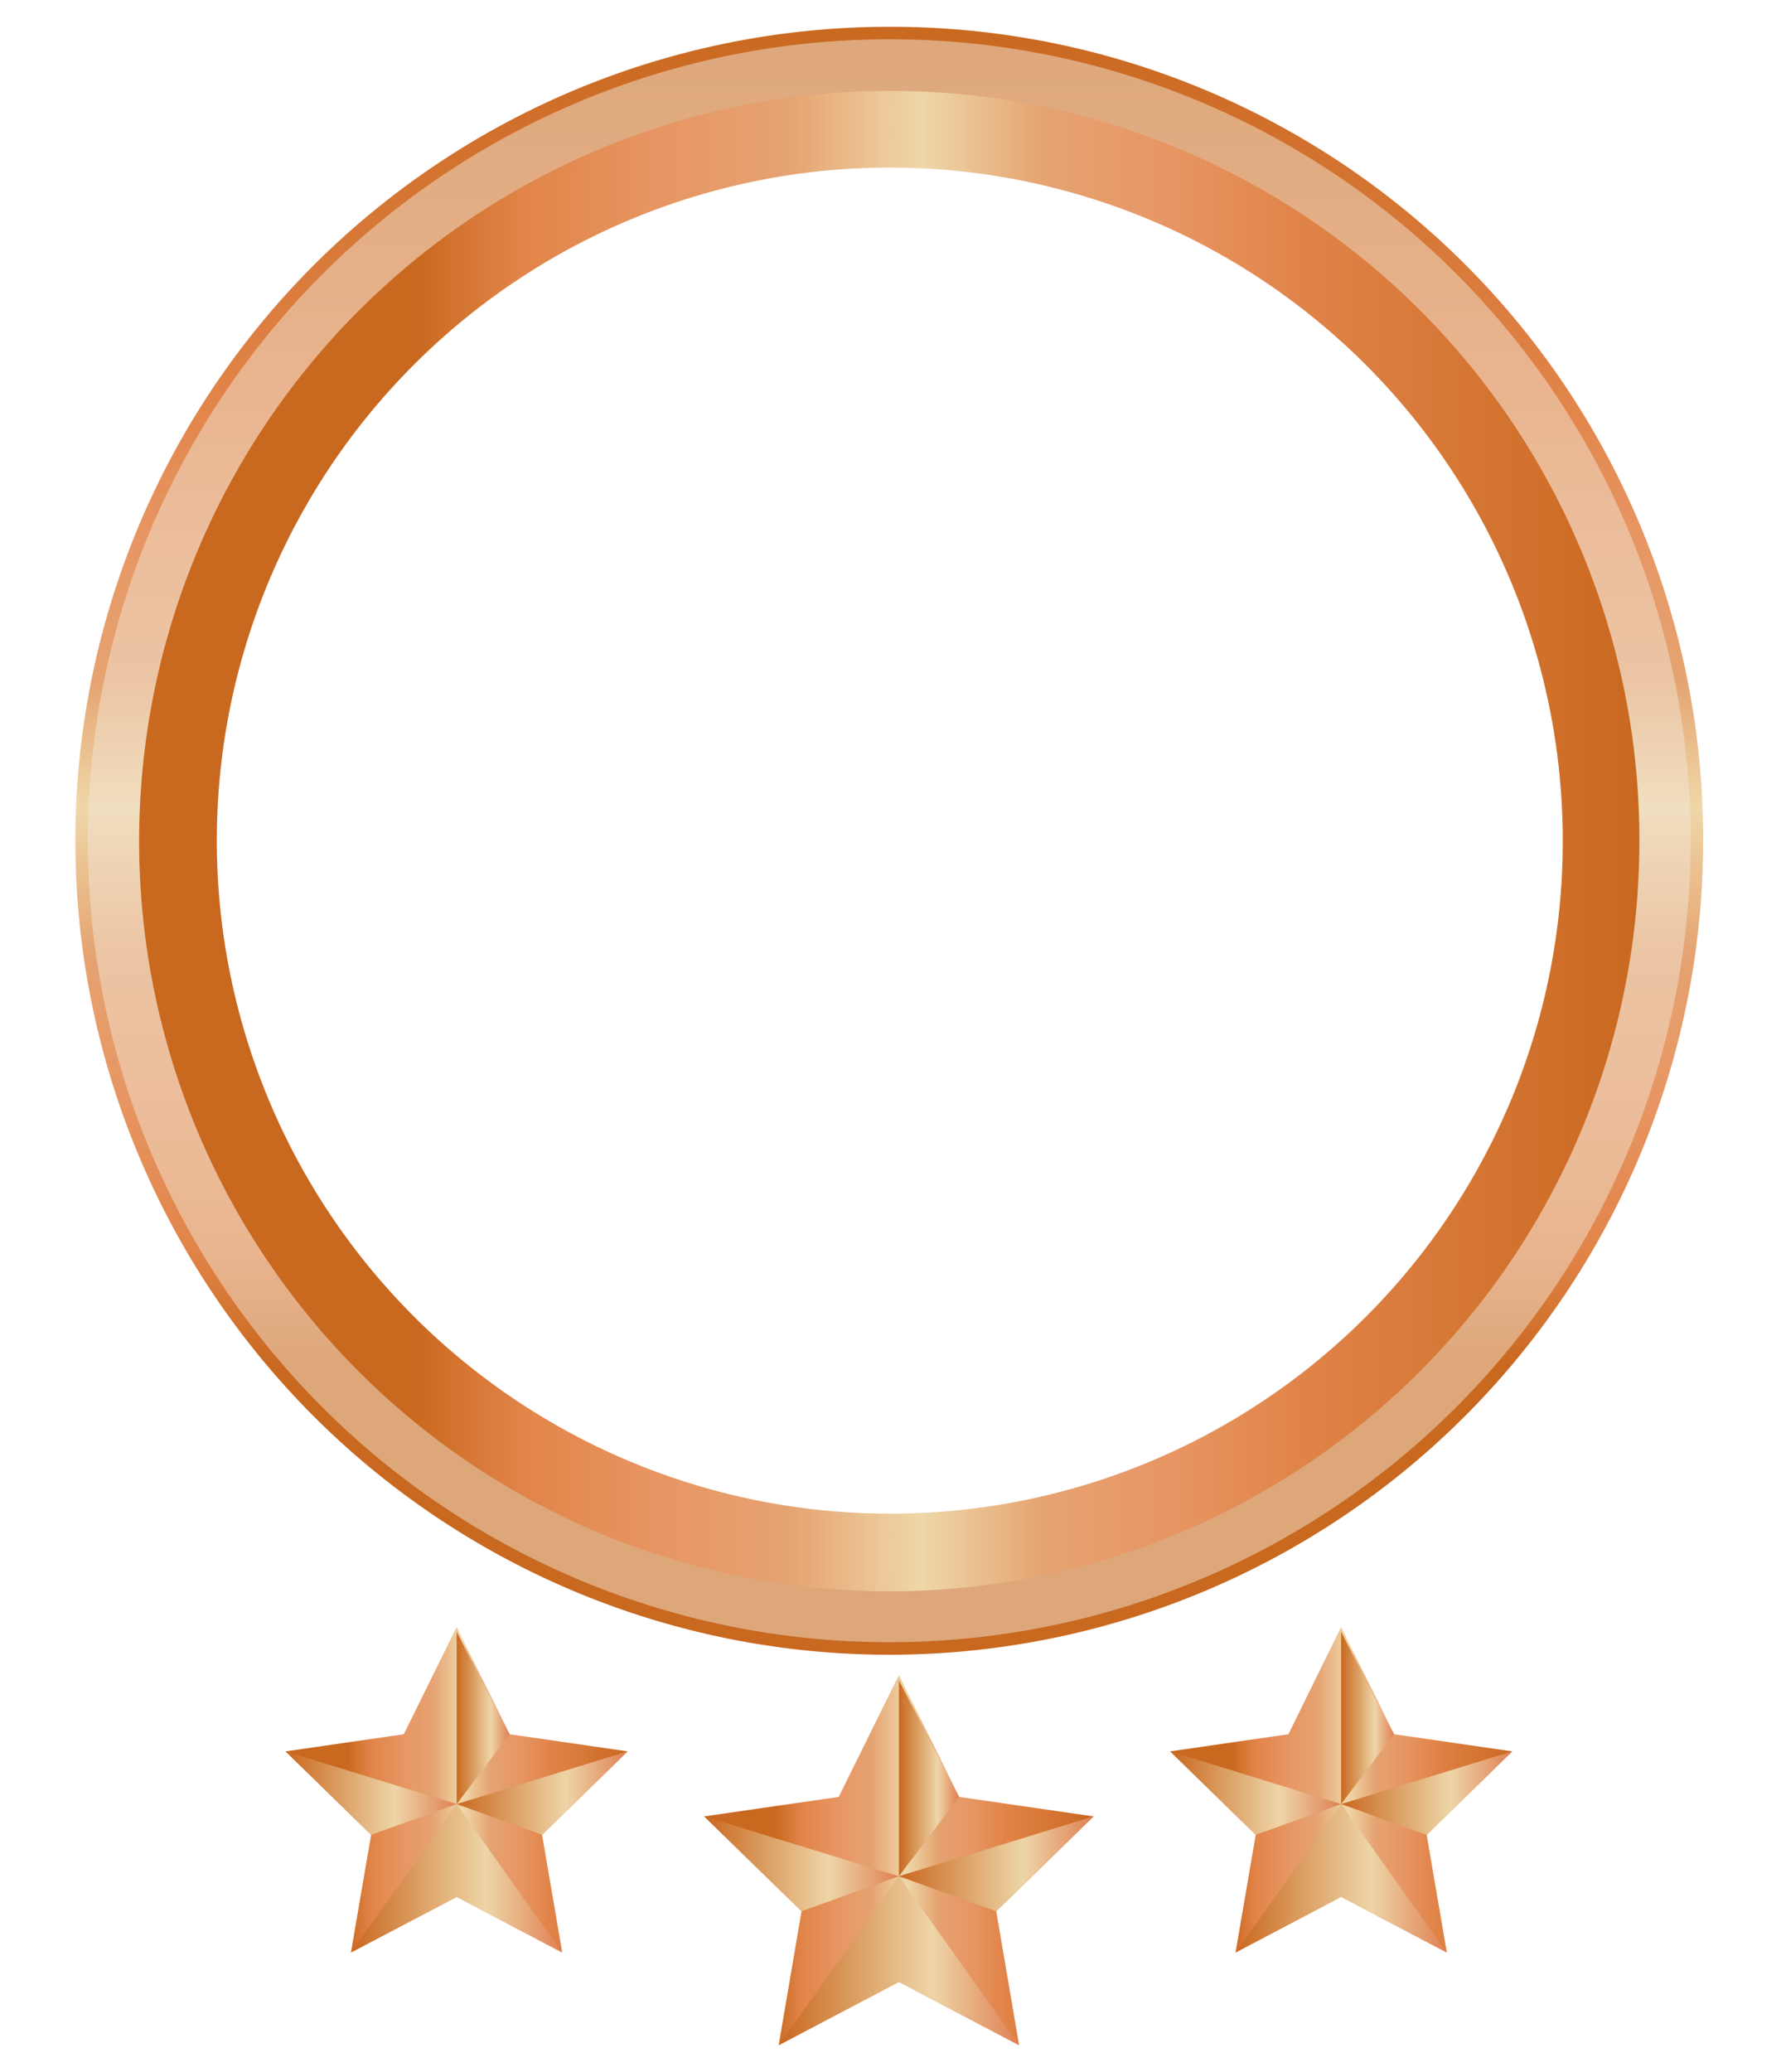 <svg xmlns="http://www.w3.org/2000/svg" xmlns:xlink="http://www.w3.org/1999/xlink" viewBox="0 0 100 116"><defs><style>.cls-1{isolation:isolate;}.cls-2{fill:url(#linear-gradient);}.cls-3{fill:#f2e6d7;opacity:0.5;}.cls-10,.cls-12,.cls-13,.cls-14,.cls-15,.cls-17,.cls-18,.cls-19,.cls-20,.cls-3,.cls-6,.cls-7,.cls-8,.cls-9{mix-blend-mode:multiply;}.cls-4{fill:url(#linear-gradient-2);}.cls-5{fill:url(#linear-gradient-3);}.cls-7{fill:url(#linear-gradient-4);}.cls-8{fill:url(#linear-gradient-5);}.cls-9{fill:url(#linear-gradient-6);}.cls-10{fill:url(#linear-gradient-7);}.cls-11{fill:url(#linear-gradient-8);}.cls-12{fill:url(#linear-gradient-9);}.cls-13{fill:url(#linear-gradient-10);}.cls-14{fill:url(#linear-gradient-11);}.cls-15{fill:url(#linear-gradient-12);}.cls-16{fill:url(#linear-gradient-13);}.cls-17{fill:url(#linear-gradient-14);}.cls-18{fill:url(#linear-gradient-15);}.cls-19{fill:url(#linear-gradient-16);}.cls-20{fill:url(#linear-gradient-17);}</style><linearGradient id="linear-gradient" x1="50" y1="92.94" x2="50" y2="1.19" gradientUnits="userSpaceOnUse"><stop offset="0.18" stop-color="#c9681f"/><stop offset="0.25" stop-color="#e18448"/><stop offset="0.34" stop-color="#e79562"/><stop offset="0.43" stop-color="#e5a371"/><stop offset="0.52" stop-color="#efd7a8"/><stop offset="0.6" stop-color="#e5a371"/><stop offset="0.69" stop-color="#e79562"/><stop offset="0.77" stop-color="#e18449"/><stop offset="1" stop-color="#c9681f"/></linearGradient><linearGradient id="linear-gradient-2" x1="8.21" y1="47.06" x2="91.79" y2="47.06" xlink:href="#linear-gradient"/><linearGradient id="linear-gradient-3" x1="65.52" y1="100.2" x2="84.67" y2="100.2" xlink:href="#linear-gradient"/><linearGradient id="linear-gradient-4" x1="69.18" y1="105.15" x2="81.01" y2="105.15" gradientUnits="userSpaceOnUse"><stop offset="0" stop-color="#c9681f"/><stop offset="0.64" stop-color="#eed5a7"/><stop offset="1" stop-color="#df8053"/></linearGradient><linearGradient id="linear-gradient-5" x1="65.52" y1="100.39" x2="75.09" y2="100.39" xlink:href="#linear-gradient-4"/><linearGradient id="linear-gradient-6" x1="75.09" y1="96.18" x2="78.05" y2="96.18" xlink:href="#linear-gradient-4"/><linearGradient id="linear-gradient-7" x1="75.09" y1="100.39" x2="84.67" y2="100.39" xlink:href="#linear-gradient-4"/><linearGradient id="linear-gradient-8" x1="15.99" y1="100.2" x2="35.14" y2="100.2" xlink:href="#linear-gradient"/><linearGradient id="linear-gradient-9" x1="19.65" y1="105.15" x2="31.48" y2="105.15" xlink:href="#linear-gradient-4"/><linearGradient id="linear-gradient-10" x1="15.99" y1="100.39" x2="25.57" y2="100.39" xlink:href="#linear-gradient-4"/><linearGradient id="linear-gradient-11" x1="25.57" y1="96.18" x2="28.53" y2="96.18" xlink:href="#linear-gradient-4"/><linearGradient id="linear-gradient-12" x1="25.57" y1="100.39" x2="35.14" y2="100.39" xlink:href="#linear-gradient-4"/><linearGradient id="linear-gradient-13" x1="39.43" y1="104.14" x2="61.23" y2="104.14" xlink:href="#linear-gradient"/><linearGradient id="linear-gradient-14" x1="43.6" y1="109.77" x2="57.06" y2="109.77" xlink:href="#linear-gradient-4"/><linearGradient id="linear-gradient-15" x1="39.43" y1="104.35" x2="50.33" y2="104.35" xlink:href="#linear-gradient-4"/><linearGradient id="linear-gradient-16" x1="50.33" y1="99.56" x2="53.7" y2="99.56" xlink:href="#linear-gradient-4"/><linearGradient id="linear-gradient-17" x1="50.33" y1="104.35" x2="61.23" y2="104.35" xlink:href="#linear-gradient-4"/></defs><title>User</title><g class="cls-1"><g id="Layer_1" data-name="Layer 1"><path class="cls-2" d="M50,1.5A45.57,45.57,0,1,0,95.36,47.06,45.46,45.46,0,0,0,50,1.5Zm0,86.89A41.33,41.33,0,1,1,91.13,47.06,41.28,41.28,0,0,1,50,88.39Z"/><path class="cls-3" d="M50,2.2A44.87,44.87,0,1,0,94.66,47.06,44.81,44.81,0,0,0,50,2.2Zm0,86.19A41.33,41.33,0,1,1,91.13,47.06,41.28,41.28,0,0,1,50,88.39Z"/><path class="cls-4" d="M50,5.09a42,42,0,1,0,41.79,42A41.93,41.93,0,0,0,50,5.09Zm0,79.65A37.68,37.68,0,1,1,87.5,47.06,37.63,37.63,0,0,1,50,84.74Z"/><polygon class="cls-5" points="75.09 91.09 78.05 97.09 84.67 98.05 79.88 102.72 81.01 109.31 75.09 106.2 69.18 109.31 70.31 102.72 65.52 98.05 72.14 97.09 75.09 91.09"/><g class="cls-6"><polygon class="cls-7" points="69.18 109.31 75.09 101 81.01 109.31 75.09 106.2 69.18 109.31"/><polygon class="cls-8" points="75.09 101 70.31 102.72 65.52 98.05 75.09 101"/><polygon class="cls-9" points="75.09 91.36 75.09 101 78.05 97.09 75.09 91.36"/><polygon class="cls-10" points="84.67 98.05 75.09 101 79.88 102.72 84.67 98.05"/></g><polygon class="cls-11" points="25.57 91.09 28.53 97.09 35.14 98.05 30.35 102.72 31.48 109.31 25.57 106.2 19.65 109.31 20.78 102.72 15.99 98.05 22.61 97.09 25.57 91.09"/><g class="cls-6"><polygon class="cls-12" points="19.65 109.31 25.57 101 31.48 109.31 25.57 106.2 19.65 109.31"/><polygon class="cls-13" points="25.57 101 20.78 102.72 15.99 98.05 25.57 101"/><polygon class="cls-14" points="25.57 91.36 25.57 101 28.53 97.09 25.57 91.36"/><polygon class="cls-15" points="35.14 98.05 25.57 101 30.35 102.72 35.14 98.05"/></g><polygon class="cls-16" points="50.33 93.78 53.7 100.6 61.23 101.69 55.78 107 57.06 114.5 50.33 110.96 43.6 114.5 44.88 107 39.43 101.69 46.96 100.6 50.33 93.78"/><g class="cls-6"><polygon class="cls-17" points="43.6 114.5 50.33 105.04 57.06 114.5 50.33 110.96 43.6 114.5"/><polygon class="cls-18" points="50.33 105.04 44.88 107 39.43 101.69 50.33 105.04"/><polygon class="cls-19" points="50.33 94.07 50.33 105.04 53.7 100.6 50.33 94.07"/><polygon class="cls-20" points="61.23 101.69 50.33 105.04 55.78 107 61.23 101.69"/></g></g></g></svg>